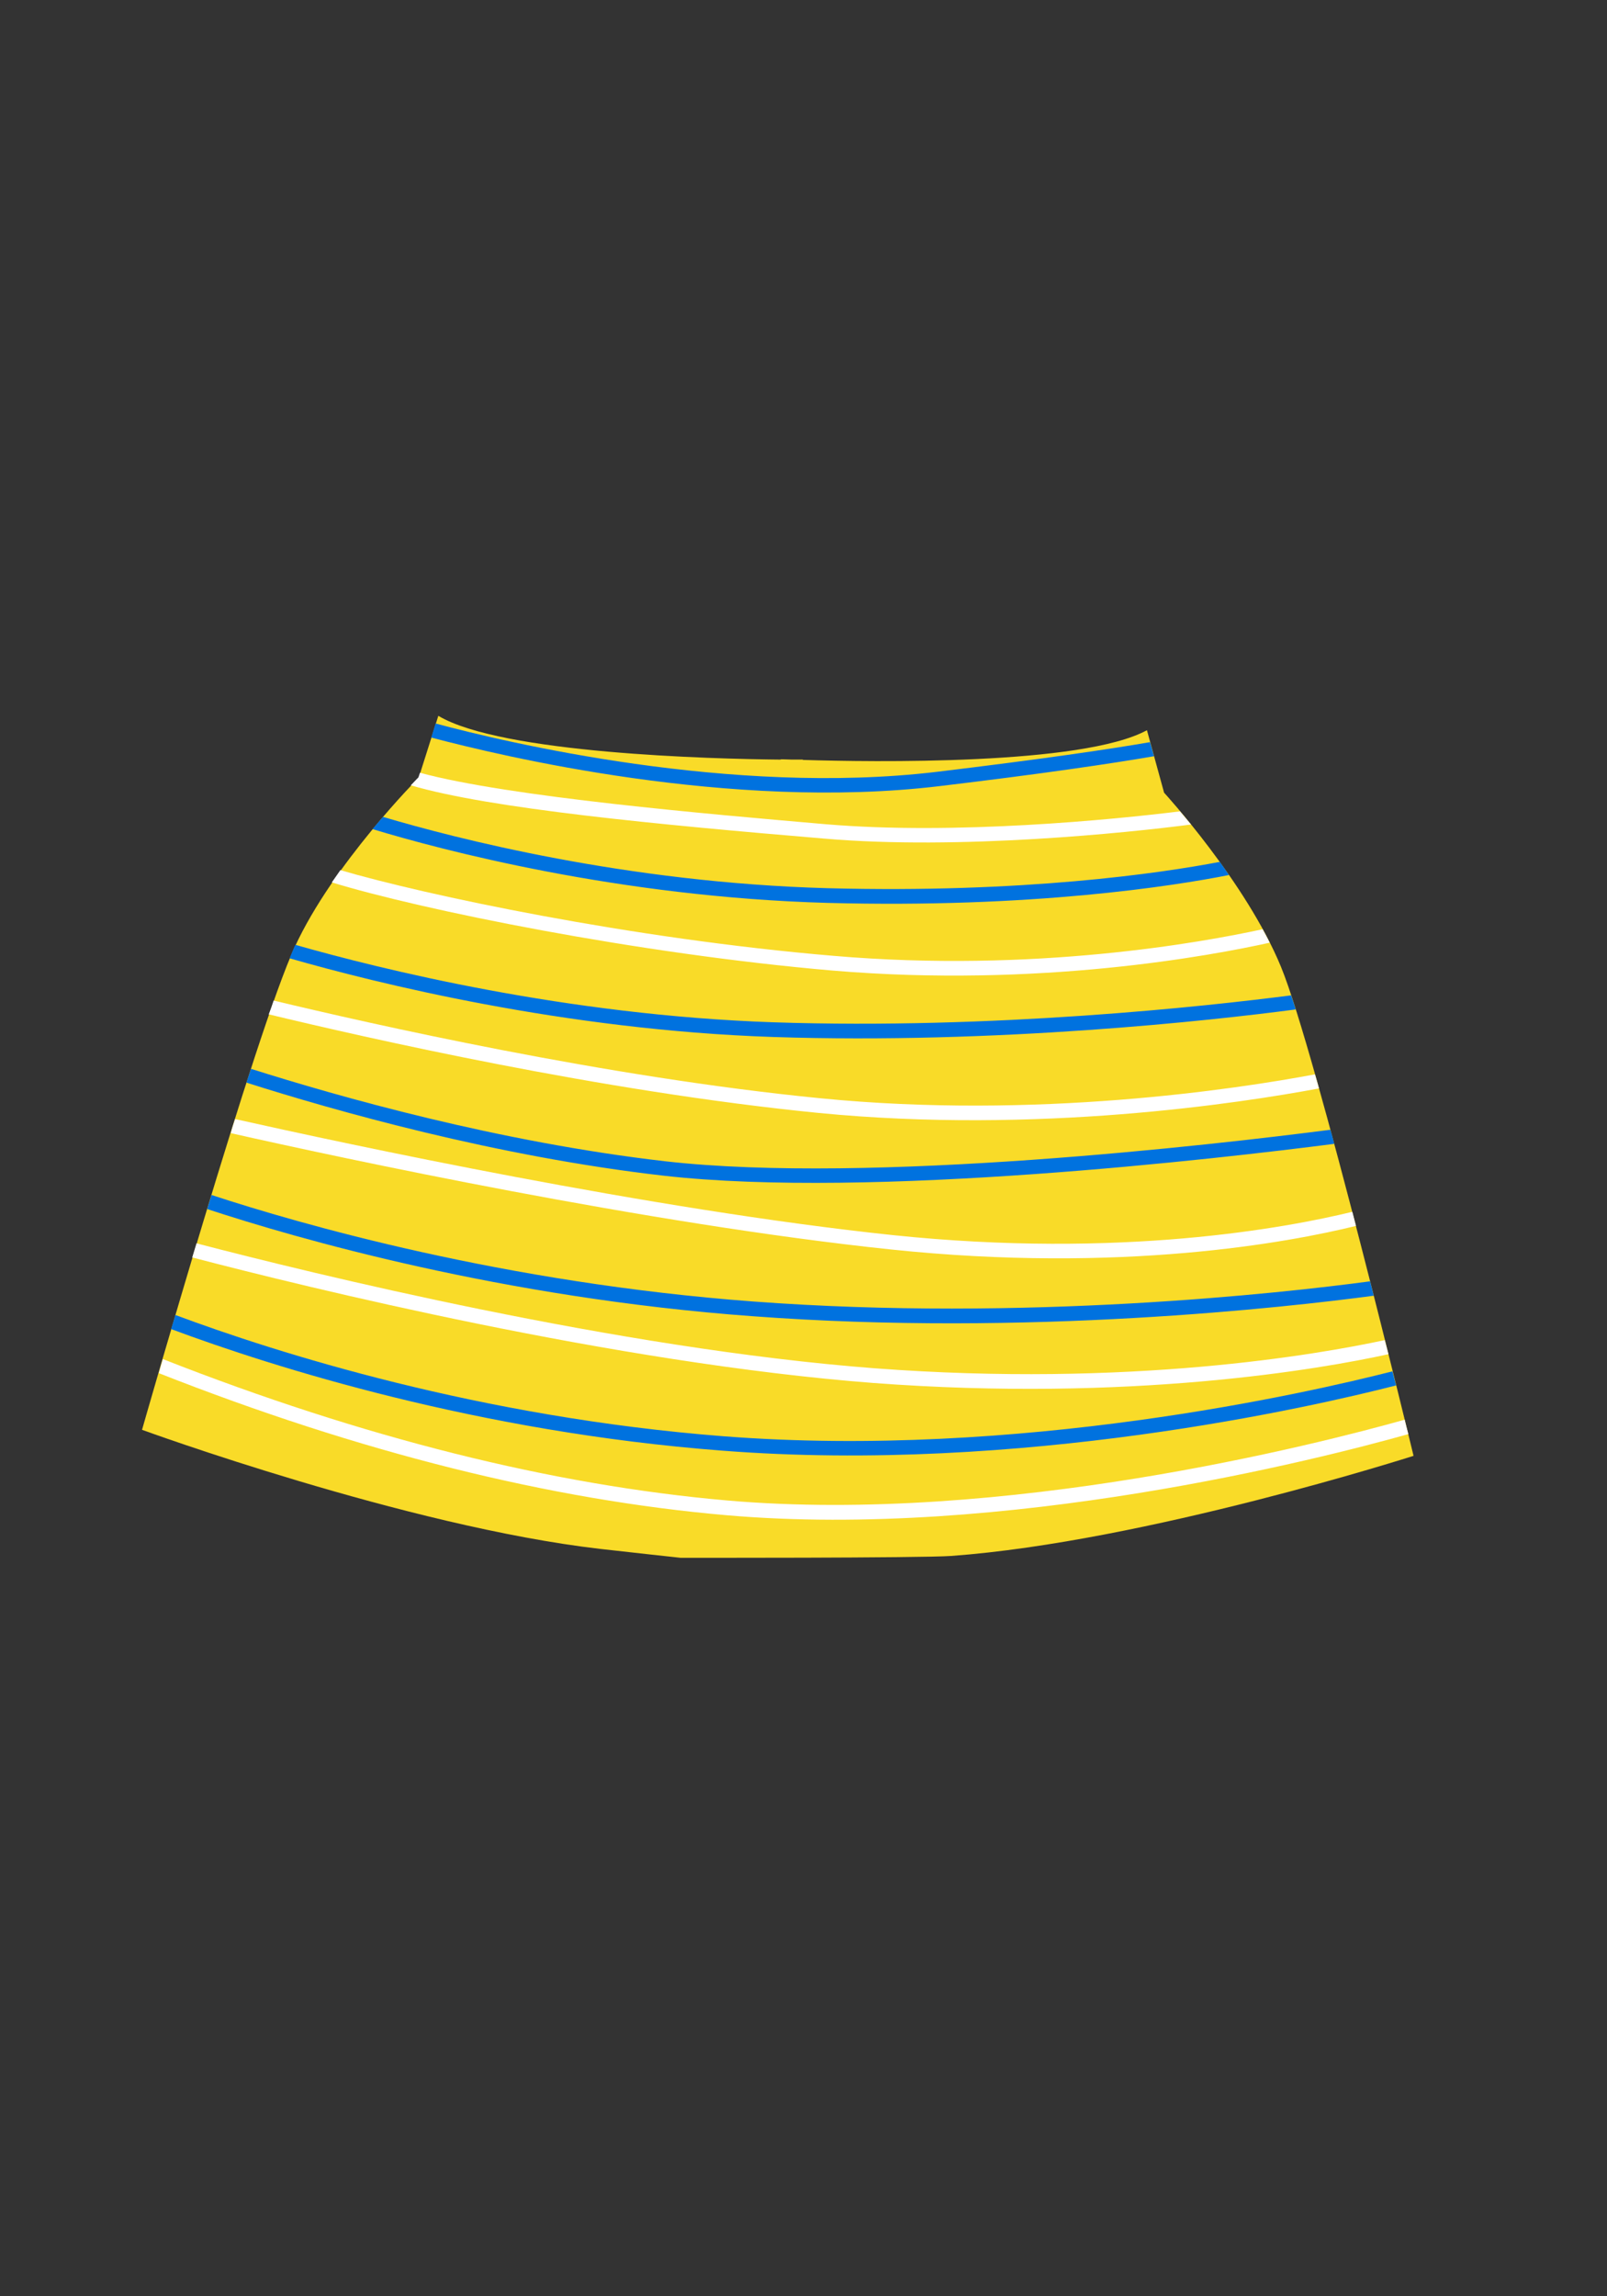 <?xml version="1.0" encoding="utf-8"?>
<!-- Generator: Adobe Illustrator 21.0.0, SVG Export Plug-In . SVG Version: 6.00 Build 0)  -->
<svg version="1.1" id="Layer_1" xmlns="http://www.w3.org/2000/svg" xmlns:xlink="http://www.w3.org/1999/xlink" x="0px" y="0px"
	 viewBox="0 0 525 750" style="enable-background:new 0 0 525 750;" xml:space="preserve">
<rect x="0" y="0" width="525" height="750" fill="#333333" stroke="none"/>
<style type="text/css">
	.st0{fill:#F9DB28;}
	.st1{fill:#FFFFFF;}
	.st2{fill:#0072DF;}
</style>
<g>
	<path class="st0" d="M461.8,475.5c0,0-31.9-132-43.3-159.7c-11.4-27.7-38.2-56.9-38.2-56.9l-5.6-20.4c-21.1,11.5-90,10.4-112.4,9.7
		l0-0.1c0,0-1.3,0-3.6,0c-2.3-0.1-3.6-0.1-3.6-0.1l0,0.1c-22.5-0.2-91.3-2-111.9-14.3l-6.4,20.2c0,0-28,28.1-40.5,55.3
		C83.7,336.4,46.4,467,46.4,467s86.5,31.6,149.7,38.9c9.6,1.1,26.2,2.9,26.2,2.9s78.7,0.1,88.4-0.6
		C374,503.6,461.8,475.5,461.8,475.5z"/>
	<path class="st1" d="M453.6,442.3c-0.4-1.5-0.8-3.1-1.2-4.6c-21.9,4.7-83.4,15.5-166.7,9.2c-83.9-6.4-184.3-31.1-221.5-40.8
		c-0.5,1.5-0.9,3.1-1.4,4.6c37.1,9.7,138,34.5,222.5,41C369.2,458,431.3,447.2,453.6,442.3z"/>
	<path class="st2" d="M435.9,373.6c-0.4-1.6-0.8-3.1-1.3-4.6c-37.9,4.9-150.3,17.9-217.2,10.3c-54.7-6.3-107-21.2-135.4-30.2
		c-0.5,1.5-1,3-1.5,4.5c28.6,9.1,81.3,24.1,136.3,30.4C284.7,391.7,398.5,378.4,435.9,373.6z"/>
	<path class="st1" d="M443,400.4c-0.4-1.5-0.8-3.1-1.2-4.6c-21.4,5.2-75.6,15.4-150.2,7.6c-78.8-8.3-178.6-29.8-214.8-37.9
		c-0.5,1.5-1,3-1.4,4.6c35.9,8.1,136.4,29.7,215.7,38C366.3,416,421.1,405.8,443,400.4z"/>
	<path class="st2" d="M448.8,423.2c-0.4-1.5-0.8-3.1-1.2-4.7c-29.1,3.9-112.8,13.2-201.4,6.6c-81.8-6.1-148.5-25.4-177.1-34.8
		c-0.5,1.5-0.9,3-1.4,4.6c29.2,9.6,96.2,29,178.2,35C335.7,436.6,420.3,427,448.8,423.2z"/>
	<path class="st1" d="M389.1,269.3c-1.3-1.6-2.5-3-3.6-4.3c-21.8,2.7-73.4,7.8-115.8,4.2c-38.1-3.3-103.3-8.9-132.5-16.8l-0.5,1.5
		c0,0-0.9,0.9-2.5,2.6c25.9,7.6,80.3,12.8,135.1,17.4C313.4,277.7,368.4,272,389.1,269.3z"/>
	<path class="st1" d="M458.9,463.7c-28.5,8-130.9,34.2-221.1,26.4c-57.4-5-119.4-20.6-184.6-46.2c-0.5,1.6-0.9,3.1-1.3,4.6
		c65.5,25.8,127.8,41.4,185.5,46.4c90.8,7.9,193.6-18.3,222.7-26.5C459.7,466.9,459.3,465.4,458.9,463.7z"/>
	<path class="st1" d="M414.8,307.9c-0.7-1.5-1.5-2.9-2.3-4.4c-19.8,4.3-74.6,14.3-140.1,8.7c-66.4-5.6-133.6-19.9-161.2-28
		c-0.9,1.3-1.9,2.7-2.8,4c29,8.9,99.6,23.3,163.6,28.8C339.5,322.7,395.8,312.1,414.8,307.9z"/>
	<path class="st2" d="M423.3,329.7c-0.5-1.6-1-3.2-1.5-4.6c-27.9,3.6-97.3,11.2-169.1,8.8c-67.8-2.3-128.5-17.4-156.2-25.3
		c-0.1,0.2-0.2,0.4-0.3,0.6c-0.5,1.1-1,2.4-1.6,3.8c27.9,8,89.4,23.4,158,25.7C325.6,341.1,396.1,333.3,423.3,329.7z"/>
	<path class="st2" d="M456.1,452.5c-0.4-1.5-0.8-3-1.2-4.6c-27.4,7-122.2,28.7-218.6,21.2c-79.6-6.2-146-27.3-179-39.6
		c-0.5,1.6-0.9,3.1-1.4,4.6c33.6,12.5,100.3,33.6,180,39.7C333.4,481.4,428.8,459.5,456.1,452.5z"/>
	<path class="st1" d="M430.9,355.5c-0.4-1.6-0.9-3.1-1.3-4.6c-25.6,4.8-91.1,14.8-161.7,7.8c-70.3-6.9-147.2-24.4-178.5-31.9
		c-0.5,1.5-1,3-1.6,4.5c31.1,7.5,108.6,25.2,179.6,32.2C338.9,370.5,405.2,360.3,430.9,355.5z"/>
	<path class="st2" d="M306.6,256.8c34.3-4.1,56.4-7.4,70.4-9.8l-1.3-4.6c-13.9,2.4-35.7,5.6-69.7,9.7c-67.1,8-141.1-9.7-163.7-15.8
		l-1.4,4.6C163.6,246.9,238.5,264.9,306.6,256.8z"/>
	<path class="st2" d="M401.5,285.8c-1-1.5-2-2.9-3-4.3c-19.3,3.7-64.3,10.3-128.1,8.6c-65.9-1.8-122.1-16.4-145.3-23.3
		c-1.1,1.3-2.2,2.6-3.4,4c22.4,6.8,80.4,22.2,148.6,24.1C337,296.7,383.3,289.4,401.5,285.8z"/>
</g>
</svg>
